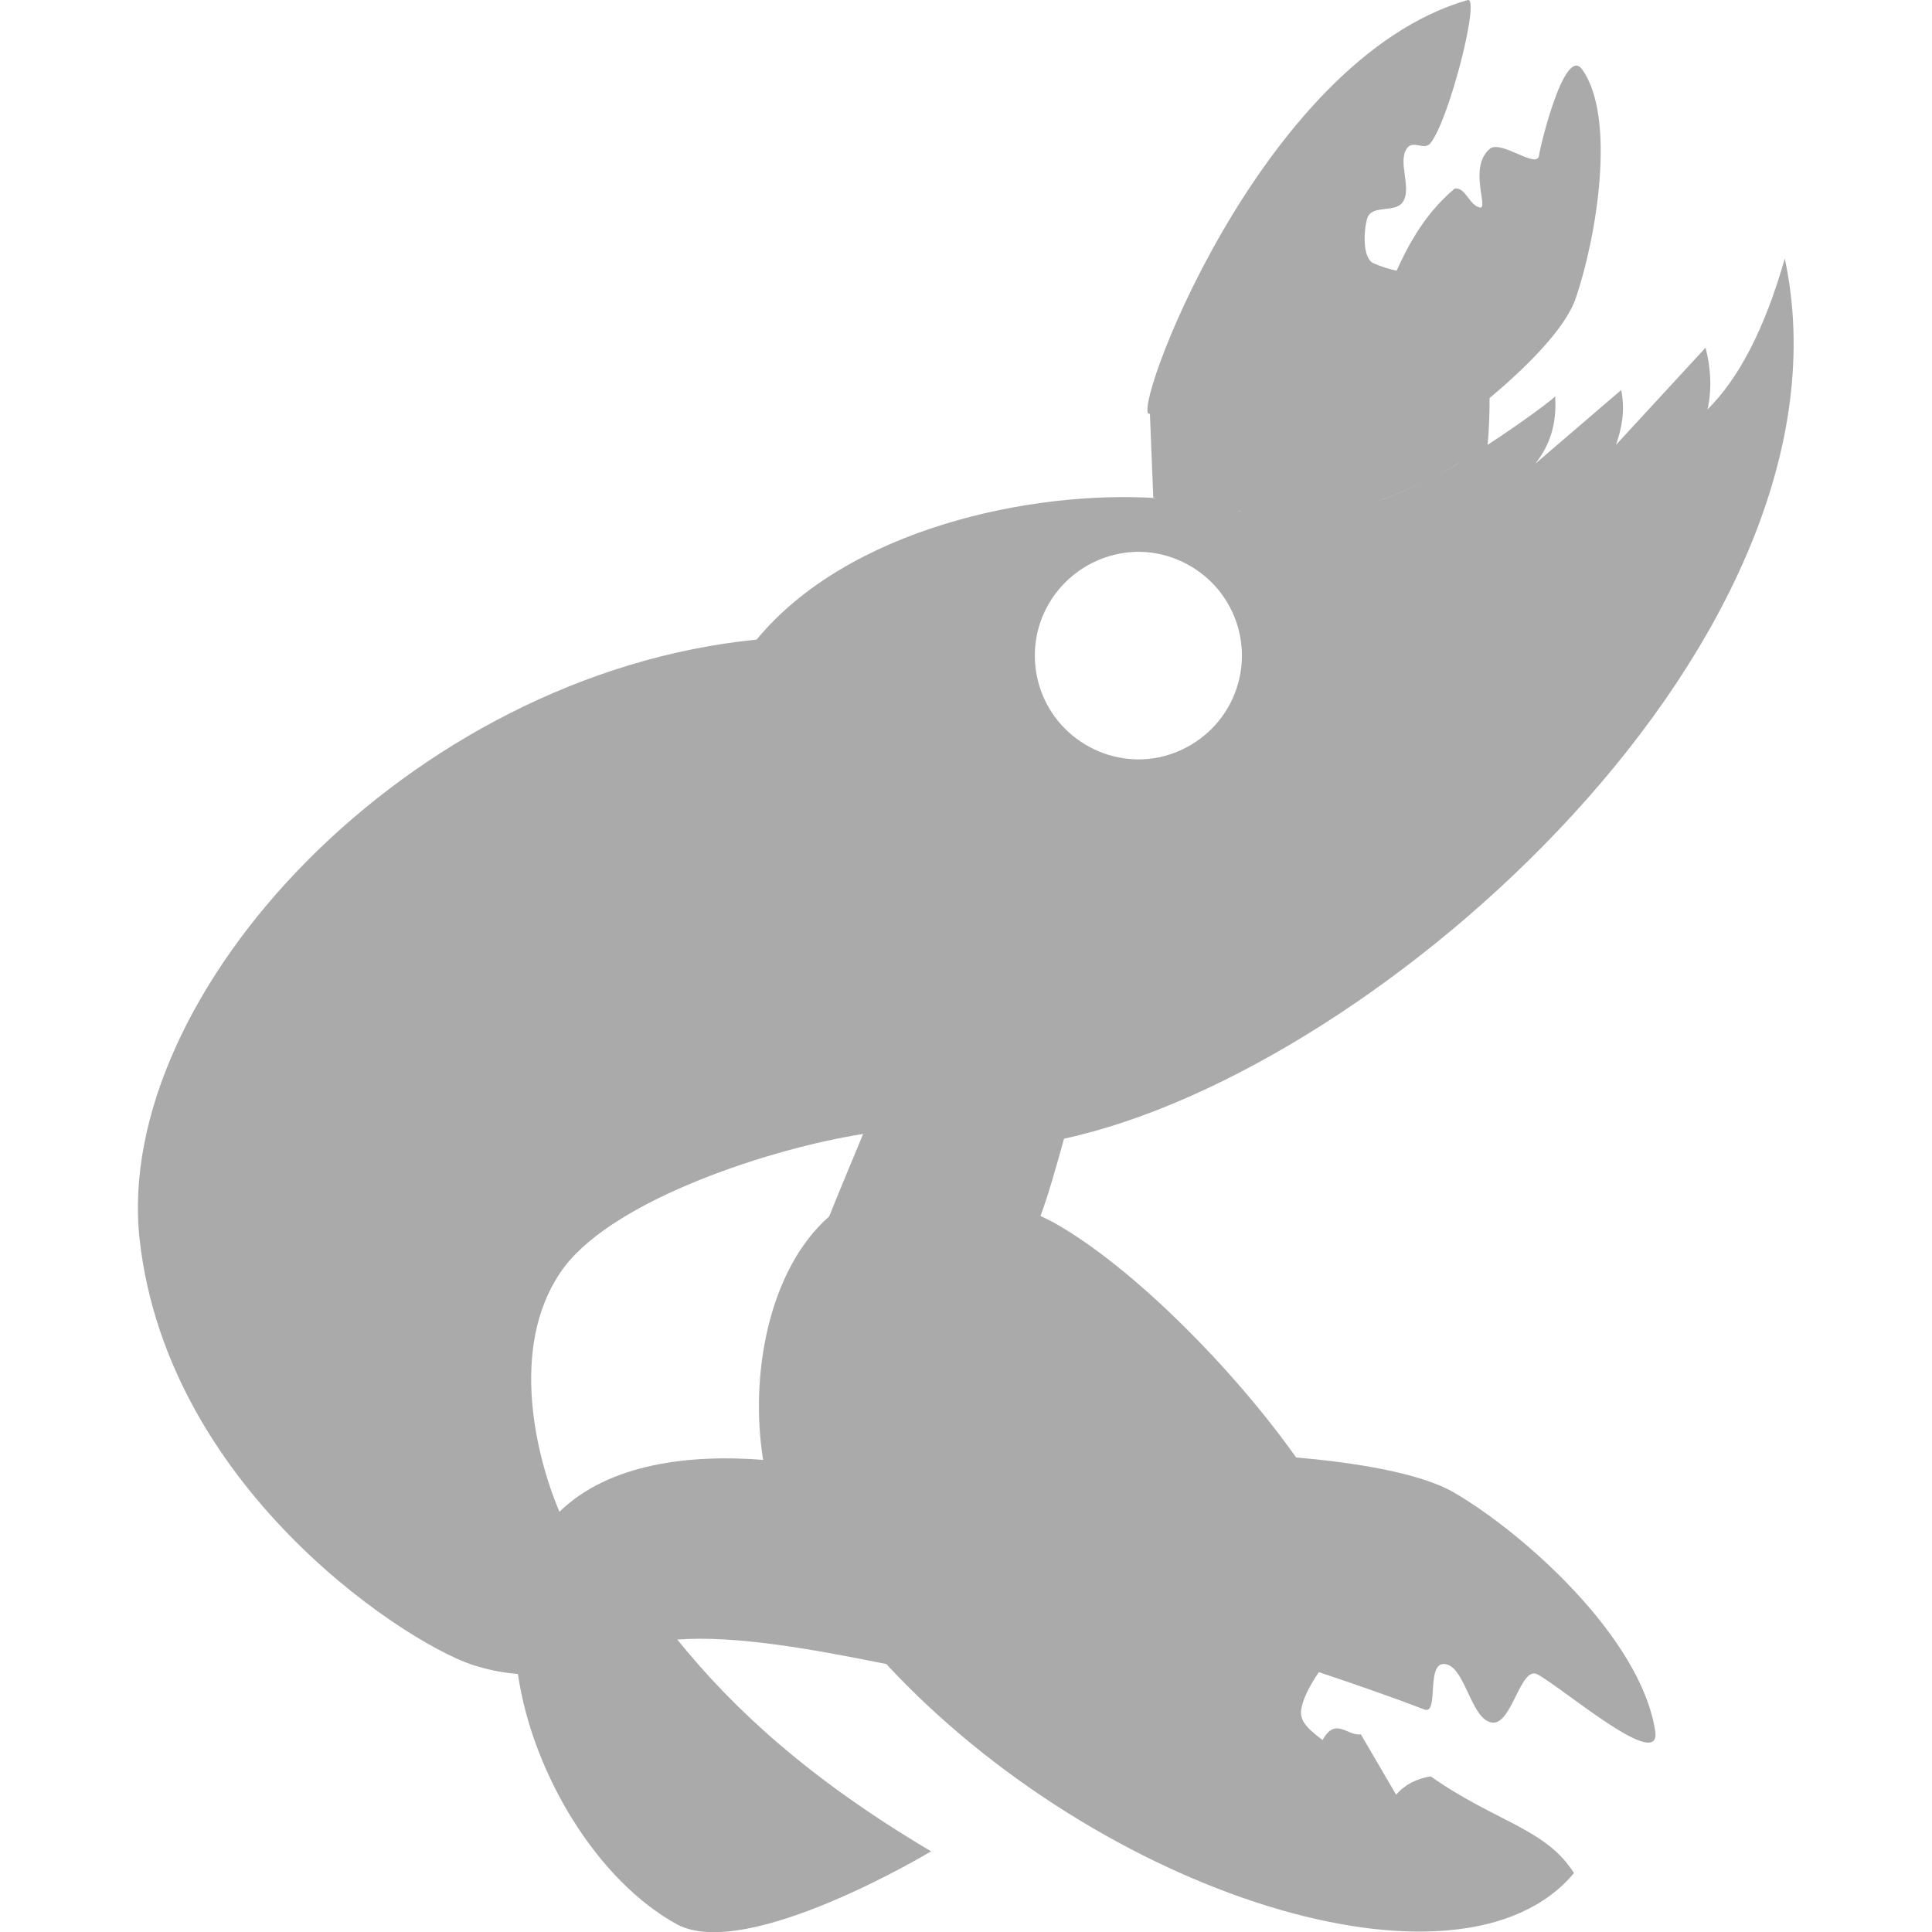 
<svg xmlns="http://www.w3.org/2000/svg" xmlns:xlink="http://www.w3.org/1999/xlink" width="16px" height="16px" viewBox="0 0 16 16" version="1.1">
<g id="surface1">
<path style=" stroke:none;fill-rule:evenodd;fill:#aaaaaa;fill-opacity:1;" d="M 12.156 0 C 10.422 0.496 9.336 3.496 9.523 3.426 L 9.551 4.121 C 9.562 4.121 9.57 4.125 9.578 4.125 C 8.539 4.059 7.023 4.379 6.266 5.297 C 3.387 5.582 0.934 8.23 1.156 10.262 C 1.391 12.379 3.461 13.672 3.957 13.801 C 4.074 13.836 4.184 13.855 4.289 13.863 C 4.41 14.691 4.949 15.578 5.609 15.938 C 6.191 16.246 7.711 15.332 7.711 15.332 C 6.715 14.742 6.082 14.164 5.609 13.578 C 6.086 13.543 6.703 13.652 7.34 13.781 C 9.109 15.688 12.094 16.641 13.035 15.512 C 12.801 15.141 12.387 15.09 11.848 14.711 C 11.734 14.73 11.637 14.777 11.562 14.863 L 11.27 14.363 C 11.156 14.379 11.062 14.215 10.953 14.41 C 10.746 14.258 10.758 14.199 10.797 14.078 C 10.832 13.988 10.875 13.918 10.922 13.848 C 11.238 13.953 11.57 14.07 11.793 14.156 C 11.918 14.211 11.812 13.793 11.949 13.781 C 12.133 13.766 12.176 14.254 12.363 14.266 C 12.523 14.277 12.594 13.789 12.734 13.867 C 12.949 13.984 13.766 14.688 13.707 14.332 C 13.586 13.559 12.617 12.695 12.039 12.359 C 11.746 12.191 11.184 12.109 10.734 12.07 C 10.223 11.348 9.383 10.492 8.727 10.125 C 8.691 10.105 8.656 10.09 8.617 10.07 C 8.684 9.891 8.75 9.652 8.812 9.43 C 11.438 8.863 15.445 5.258 14.781 2.141 C 14.609 2.742 14.395 3.137 14.141 3.391 C 14.176 3.234 14.172 3.066 14.125 2.879 L 13.383 3.684 C 13.43 3.547 13.461 3.402 13.426 3.23 L 12.715 3.84 C 12.832 3.691 12.895 3.516 12.879 3.281 C 12.883 3.289 12.637 3.477 12.32 3.684 C 12.332 3.551 12.336 3.422 12.336 3.297 C 12.633 3.047 12.957 2.73 13.047 2.477 C 13.223 1.969 13.387 0.969 13.102 0.574 C 12.957 0.375 12.754 1.215 12.746 1.285 C 12.734 1.41 12.43 1.152 12.336 1.234 C 12.16 1.387 12.328 1.727 12.258 1.719 C 12.168 1.703 12.137 1.547 12.047 1.562 C 11.809 1.762 11.672 2.008 11.566 2.242 C 11.5 2.227 11.434 2.207 11.375 2.18 C 11.281 2.141 11.293 1.902 11.324 1.805 C 11.363 1.688 11.57 1.773 11.625 1.66 C 11.688 1.539 11.57 1.328 11.656 1.223 C 11.707 1.16 11.797 1.25 11.848 1.184 C 12.004 0.984 12.258 -0.02 12.156 0 Z M 12.121 3.812 C 12.035 3.859 11.973 3.902 11.879 3.949 C 11.965 3.906 12.039 3.859 12.121 3.812 Z M 11.824 3.977 C 11.688 4.043 11.551 4.102 11.406 4.152 C 11.547 4.102 11.688 4.043 11.824 3.977 Z M 11.277 4.195 C 11.145 4.234 11.008 4.258 10.875 4.273 C 11.008 4.258 11.145 4.234 11.277 4.195 Z M 10.223 4.227 C 10.234 4.23 10.246 4.23 10.254 4.234 C 10.266 4.234 10.273 4.234 10.285 4.238 C 10.273 4.234 10.266 4.238 10.254 4.234 C 10.246 4.23 10.234 4.23 10.223 4.227 Z M 10.617 4.289 C 10.656 4.293 10.695 4.293 10.734 4.293 C 10.691 4.293 10.656 4.293 10.617 4.289 Z M 9.406 4.57 C 9.41 4.57 9.422 4.57 9.43 4.57 C 9.656 4.57 9.875 4.664 10.035 4.824 C 10.195 4.984 10.285 5.203 10.285 5.43 C 10.285 5.656 10.195 5.875 10.035 6.035 C 9.875 6.195 9.656 6.289 9.43 6.289 C 9.199 6.289 8.98 6.195 8.82 6.035 C 8.66 5.875 8.57 5.656 8.57 5.43 C 8.57 4.965 8.941 4.586 9.406 4.57 Z M 7.148 9.391 C 7.043 9.645 6.922 9.934 6.867 10.074 C 6.363 10.516 6.207 11.395 6.32 12.09 C 5.719 12.043 5.047 12.117 4.633 12.52 C 4.41 11.992 4.223 11.082 4.68 10.484 C 5.117 9.922 6.398 9.508 7.148 9.391 Z M 7.148 9.391 "/>
</g>
</svg>
